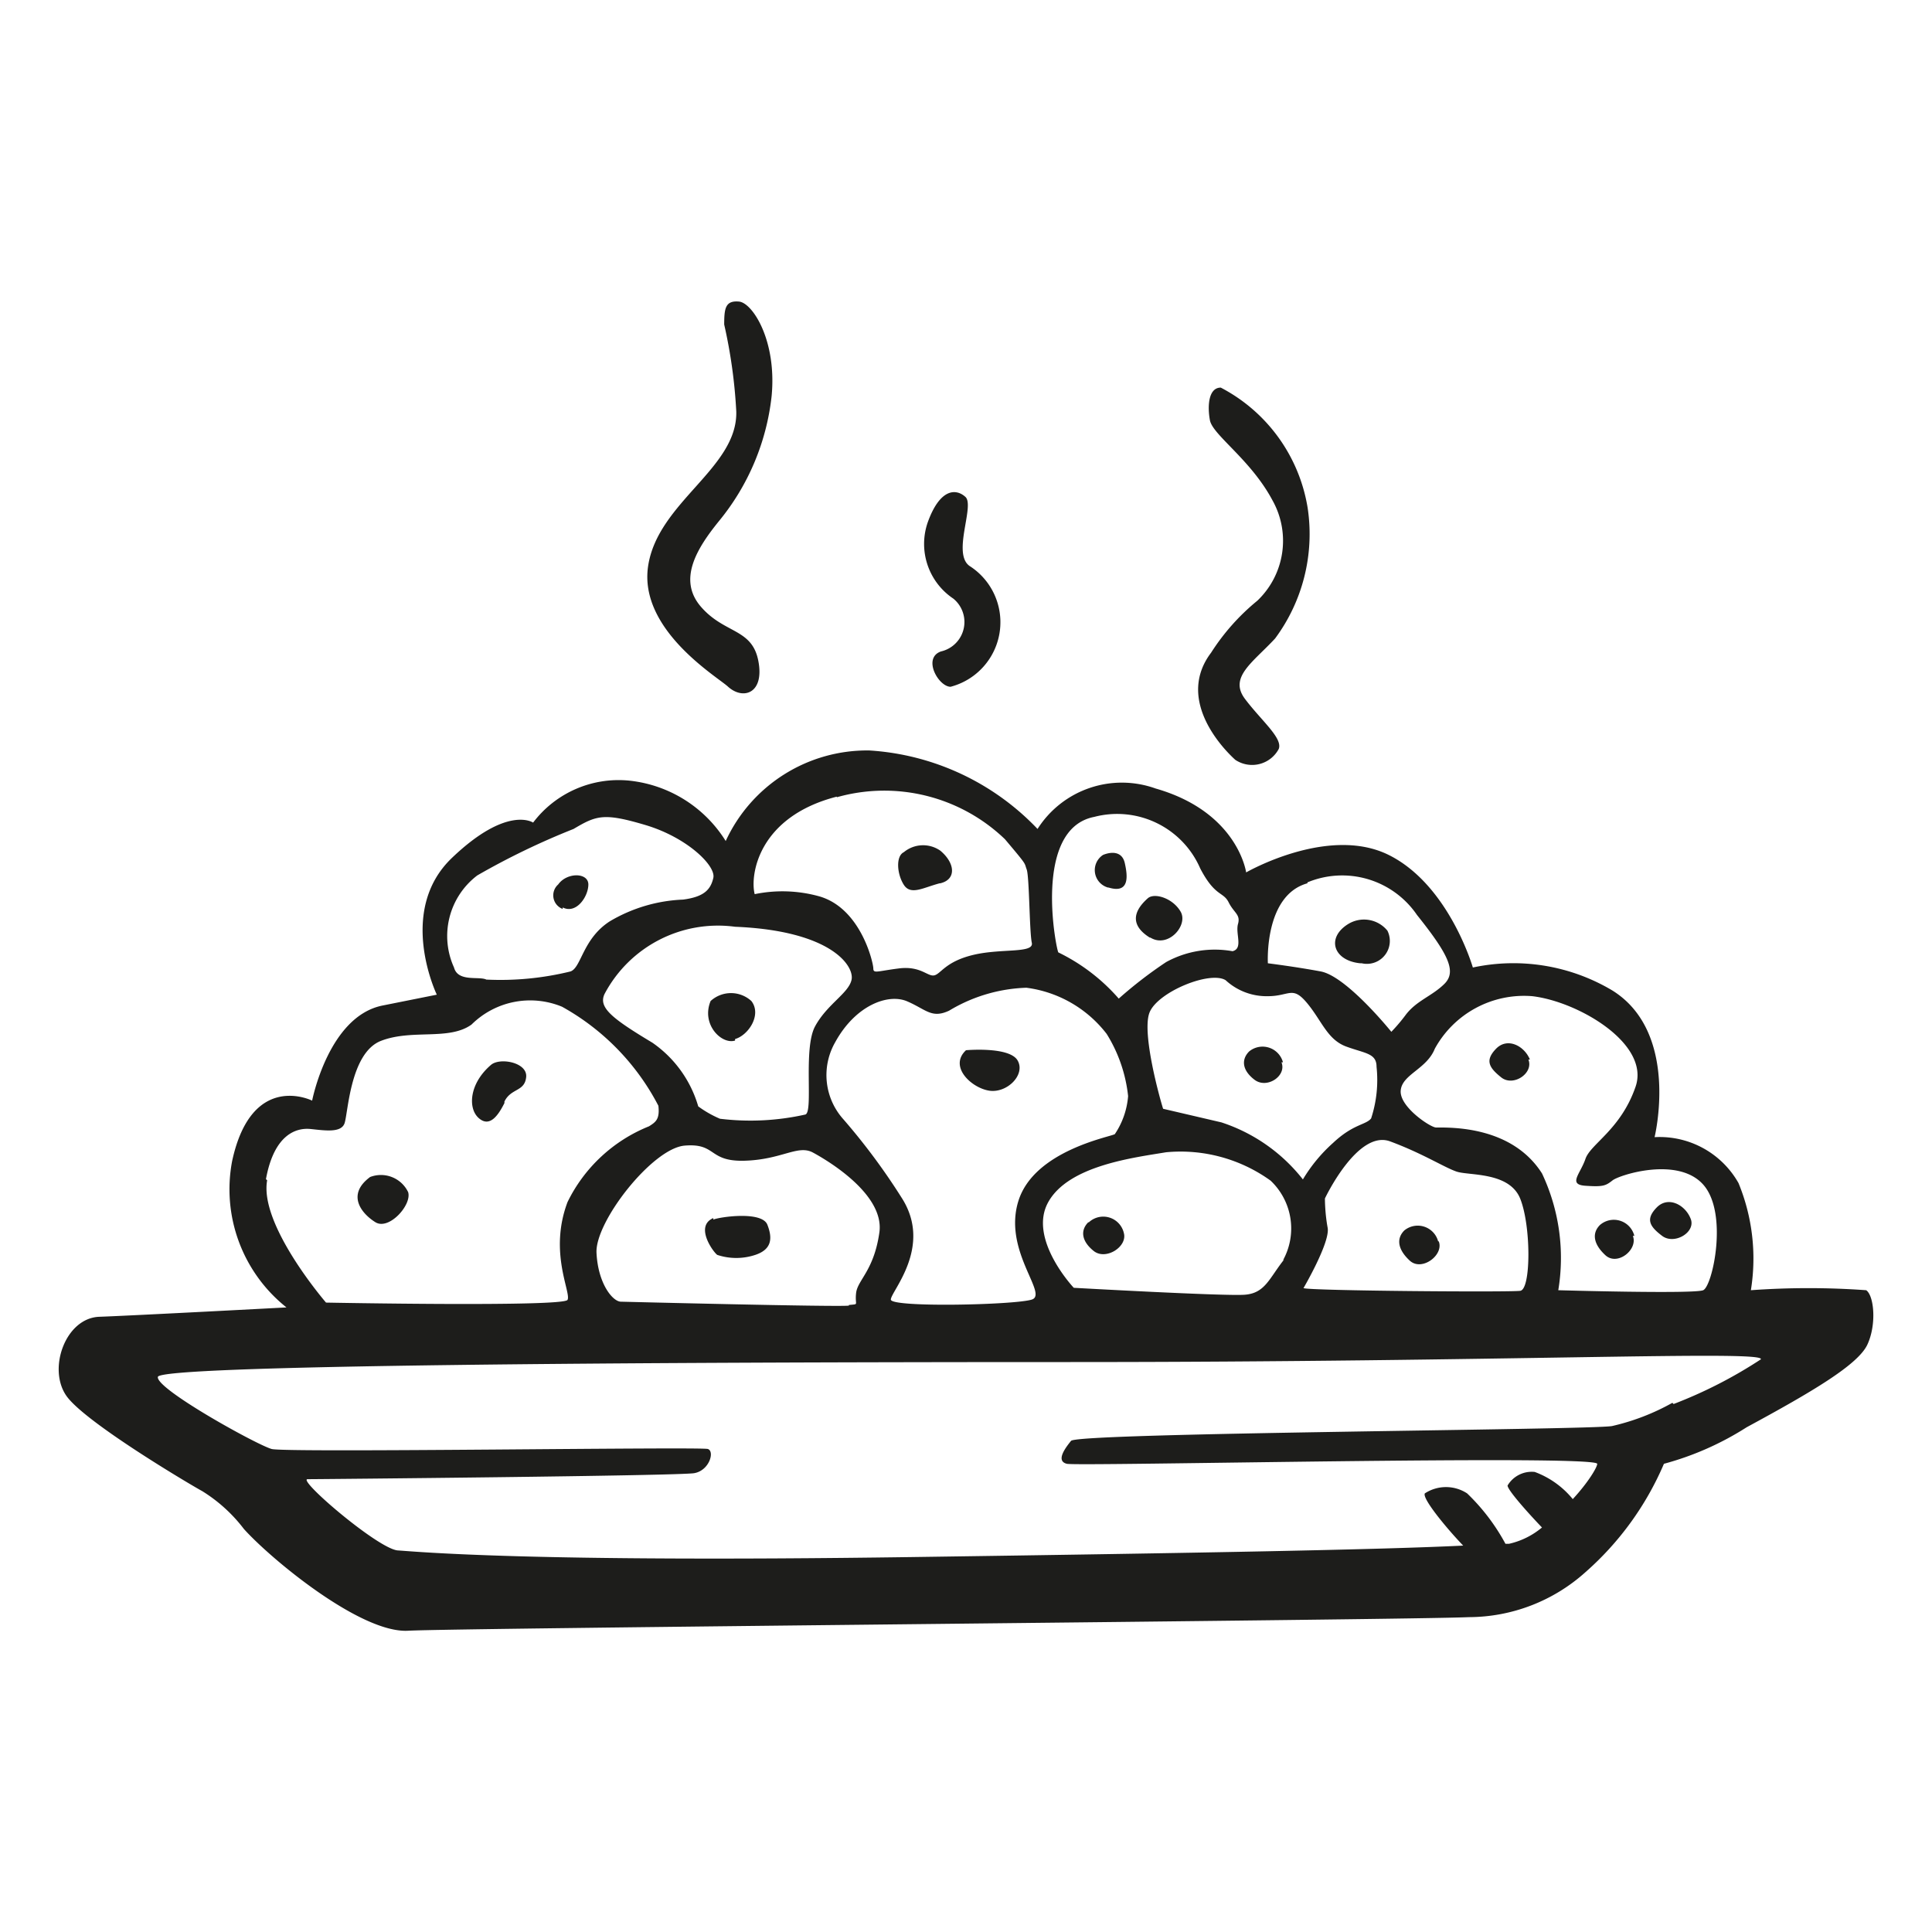 <svg height="64" viewBox="0 0 64 64" width="64" xmlns="http://www.w3.org/2000/svg"><path d="m61.82 42.74a26.57 26.57 0 0 0 -3.82 0 6.57 6.57 0 0 0 -.41-3.55 3 3 0 0 0 -2.78-1.52s.85-3.46-1.4-4.86a6.4 6.4 0 0 0 -4.62-.76s-.79-2.74-2.79-3.73-4.72.58-4.72.58-.27-2-3-2.78a3.31 3.31 0 0 0 -3.91 1.34 8.41 8.41 0 0 0 -5.57-2.6 5.16 5.16 0 0 0 -4.76 3 4.29 4.29 0 0 0 -3.19-2 3.55 3.55 0 0 0 -3.19 1.39s-.85-.59-2.69 1.17-.5 4.53-.5 4.53l-1.8.36c-1.79.36-2.33 3.15-2.33 3.15s-2-1-2.65 2a5 5 0 0 0 1.8 4.85s-5.08.27-6.2.31-1.72 1.72-1.09 2.62 4.31 3.06 4.49 3.15a5.13 5.13 0 0 1 1.39 1.26c.9 1 3.87 3.46 5.44 3.37s33.33-.36 35.13-.45a5.8 5.8 0 0 0 3.87-1.49 10 10 0 0 0 2.6-3.59 9.83 9.83 0 0 0 2.74-1.21c2.16-1.17 3.69-2.07 4-2.74s.22-1.62-.04-1.8zm-11.06-9.74c1.53.18 3.91 1.58 3.42 3s-1.49 1.89-1.66 2.39-.59.85 0 .89.67 0 .9-.18 2.16-.8 3 .14.31 3.37 0 3.5-4.8 0-4.8 0a6.55 6.55 0 0 0 -.54-3.87c-1-1.57-3-1.52-3.51-1.52-.18 0-1.21-.68-1.17-1.22s.86-.71 1.13-1.39a3.37 3.37 0 0 1 3.23-1.74zm-6.87 6.7s1.08-2.29 2.16-1.89 1.79.86 2.2 1 1.75 0 2.11.9.36 3 0 3.05-7 0-7.18-.09c0 0 .89-1.52.8-2s-.09-.94-.09-.94zm-.58-10.47a3 3 0 0 1 3.63 1.08c1.08 1.35 1.31 1.89.9 2.29s-.9.54-1.26 1a5.71 5.71 0 0 1 -.49.58s-1.48-1.84-2.34-2-1.75-.27-1.75-.27-.13-2.25 1.31-2.65zm-1.31 3.77c.72 0 .81-.36 1.3.23s.67 1.21 1.3 1.44 1 .22 1 .67a4.09 4.09 0 0 1 -.18 1.71c-.18.22-.59.18-1.26.81a5.19 5.19 0 0 0 -1 1.21 5.67 5.67 0 0 0 -2.7-1.89l-1.93-.45c-.09-.27-.72-2.51-.45-3.19s2-1.39 2.52-1.07a2 2 0 0 0 1.4.53zm.54 8.72c-.5.63-.63 1.12-1.31 1.17s-5.66-.23-5.66-.23-1.52-1.61-.85-2.83 2.83-1.48 3.91-1.66a5.1 5.1 0 0 1 3.46.94 2.18 2.18 0 0 1 .41 2.64zm-6.29-14.66a3 3 0 0 1 3.51 1.71c.49.94.76.76.94 1.12s.4.4.31.72.18.81-.18.9a3.35 3.35 0 0 0 -2.2.36 14.18 14.18 0 0 0 -1.57 1.21 6.32 6.32 0 0 0 -2-1.53c-.06-.04-.88-4.09 1.19-4.49zm.41 7.19a4.87 4.87 0 0 1 .71 2.06 2.63 2.63 0 0 1 -.44 1.26c-.14.09-2.66.54-3.19 2.2s1 3.1.44 3.28-4.67.27-4.67 0 1.4-1.75.36-3.37a21.26 21.26 0 0 0 -1.93-2.6 2.19 2.19 0 0 1 -.27-2.56c.67-1.22 1.75-1.62 2.38-1.35s.81.58 1.39.31a5.28 5.28 0 0 1 2.56-.76 4 4 0 0 1 2.66 1.53zm-8.54 9c-.36.05-7.55-.13-7.55-.13-.27 0-.76-.59-.81-1.62s1.85-3.46 2.92-3.55.77.54 2 .5 1.75-.54 2.25-.27 2.38 1.39 2.2 2.65-.72 1.57-.77 2 .12.36-.24.4zm-.4-16.84a5.77 5.77 0 0 1 5.57 1.39c.76.9.63.76.72 1s.09 2.07.17 2.43-1 .18-1.93.4-1.08.63-1.3.68-.45-.32-1.17-.23-.85.18-.85 0-.41-2-1.8-2.39a4.55 4.55 0 0 0 -2.13-.07c-.16-.62.11-2.56 2.72-3.23zm-3.37 4.29c3.19.13 3.95 1.3 3.86 1.75s-.81.81-1.21 1.55-.05 2.83-.32 2.92a8.31 8.31 0 0 1 -2.83.14 3.58 3.58 0 0 1 -.72-.41 3.88 3.88 0 0 0 -1.52-2.11c-1.35-.81-1.8-1.17-1.58-1.62a4.25 4.25 0 0 1 4.32-2.22zm-8.54-1.7a24.42 24.42 0 0 1 3.19-1.54c.76-.45 1-.54 2.38-.13s2.34 1.35 2.25 1.75-.32.63-1 .72a5.16 5.16 0 0 0 -2.43.72c-.9.58-.94 1.53-1.3 1.66a9.74 9.74 0 0 1 -2.79.27c-.24-.12-.94.09-1.07-.4a2.52 2.52 0 0 1 .77-3.05zm-7 10.06c.27-1.48 1-1.71 1.48-1.66s1 .13 1.12-.18.18-2.34 1.21-2.74 2.25 0 3-.54a2.76 2.76 0 0 1 3-.59 7.93 7.93 0 0 1 3.19 3.28c.05.45-.09.54-.31.68a5.13 5.13 0 0 0 -2.7 2.51c-.63 1.67.13 3 0 3.24s-8 .09-8 .09-2.22-2.57-1.95-4.05zm46.59 7.41a7.49 7.49 0 0 1 -2 .77c-.72.13-17.7.22-17.92.49s-.5.67-.14.76 17.48-.31 17.57 0c0 .12-.31.63-.81 1.17a2.94 2.94 0 0 0 -1.26-.9.93.93 0 0 0 -.9.45c0 .15.68.91 1.14 1.39a2.58 2.58 0 0 1 -1.09.54h-.12a6.76 6.76 0 0 0 -1.27-1.67 1.28 1.28 0 0 0 -1.4 0c-.1.17.75 1.19 1.27 1.73-2.64.13-8.38.24-18.29.38-12.72.18-16.36-.18-17-.22s-3.35-2.36-2.99-2.36 12.31-.11 12.81-.2.68-.72.45-.8-13.97.13-14.45 0-3.86-2-3.77-2.39 15.72-.49 30.23-.49 23.05-.4 22.87-.09a15.11 15.11 0 0 1 -2.89 1.48zm-31.28-23.72c.5.45 1.21.22 1-.86s-1.12-.89-1.9-1.79-.13-1.94.59-2.83a7.87 7.87 0 0 0 1.75-4.14c.18-1.84-.63-3.1-1.08-3.14s-.49.22-.49.76a17 17 0 0 1 .4 2.88c.05 1.88-2.6 3-2.92 5.12s2.31 3.68 2.65 4zm7.46-2.92a1 1 0 0 1 -.41 1.75c-.62.22-.08 1.17.32 1.17a2.21 2.21 0 0 0 .63-4c-.59-.41.18-2-.14-2.29s-.85-.27-1.25.85a2.18 2.18 0 0 0 .85 2.52zm8.54 1.79c-1.13 1.49.26 3.06.8 3.55a1 1 0 0 0 1.44-.36c.14-.36-.58-.94-1.12-1.66s.27-1.21 1-2a5.81 5.81 0 0 0 1.08-4.31 5.48 5.48 0 0 0 -2.88-4c-.4 0-.45.59-.36 1.08s1.35 1.3 2.07 2.65a2.74 2.74 0 0 1 -.5 3.33 7.27 7.27 0 0 0 -1.53 1.72zm-27.68 18.87c.45.27 1.21-.58 1.08-1a1 1 0 0 0 -1.26-.5c-.81.6-.26 1.23.18 1.5zm4.27-4c.22-.45.67-.32.72-.81s-.88-.66-1.17-.4c-.72.62-.76 1.43-.41 1.75s.63-.03.86-.49zm1.93-6.43c.45.23.85-.36.85-.76s-.71-.41-1 0a.48.48 0 0 0 .15.81zm5.71 4.36c.45-.13.89-.81.54-1.26a1 1 0 0 0 -1.35 0c-.32.77.36 1.45.81 1.31zm-.72 5.93c-.63.27 0 1.13.13 1.22a2 2 0 0 0 1.26 0c.54-.18.58-.54.4-1s-1.57-.26-1.79-.17zm8.37-5.56c-.58.54.18 1.25.77 1.34s1.21-.53.94-1-1.71-.34-1.71-.34zm-.85-5.53c.54-.13.49-.67 0-1.08a1 1 0 0 0 -1.21.05c-.27.13-.23.72 0 1.08s.65.09 1.19-.05zm5.57.14c.72.22.63-.41.54-.81s-.45-.38-.72-.27a.6.6 0 0 0 .16 1.08zm1.39 1.66c.59.36 1.26-.41 1-.86s-.86-.63-1.08-.45c-.57.5-.52.95.06 1.31zm7 .85a.76.76 0 0 0 .85-1.08 1 1 0 0 0 -1.3-.22c-.73.45-.5 1.21.4 1.3zm-2.61 3.28a.7.7 0 0 0 -1.12-.36c-.27.27-.23.63.18.94s1.07-.13.89-.58zm8.18-.09c-.18-.45-.74-.75-1.12-.36s-.23.63.17.95 1.08-.14.9-.59zm3.46 5.84a.7.7 0 0 0 -1.14-.36c-.27.27-.22.63.18 1s1.09-.19.91-.64zm1.86-.58c-.18-.45-.74-.75-1.12-.36s-.23.63.18.94 1.14-.13.94-.58zm-8.36.76a.7.7 0 0 0 -1.12-.36c-.27.27-.22.63.18 1s1.14-.19.96-.64zm-11.59-.63c-.27.27-.22.63.18.95s1.12-.14 1-.59a.7.7 0 0 0 -1.16-.36z" fill="#1d1d1b"/></svg>